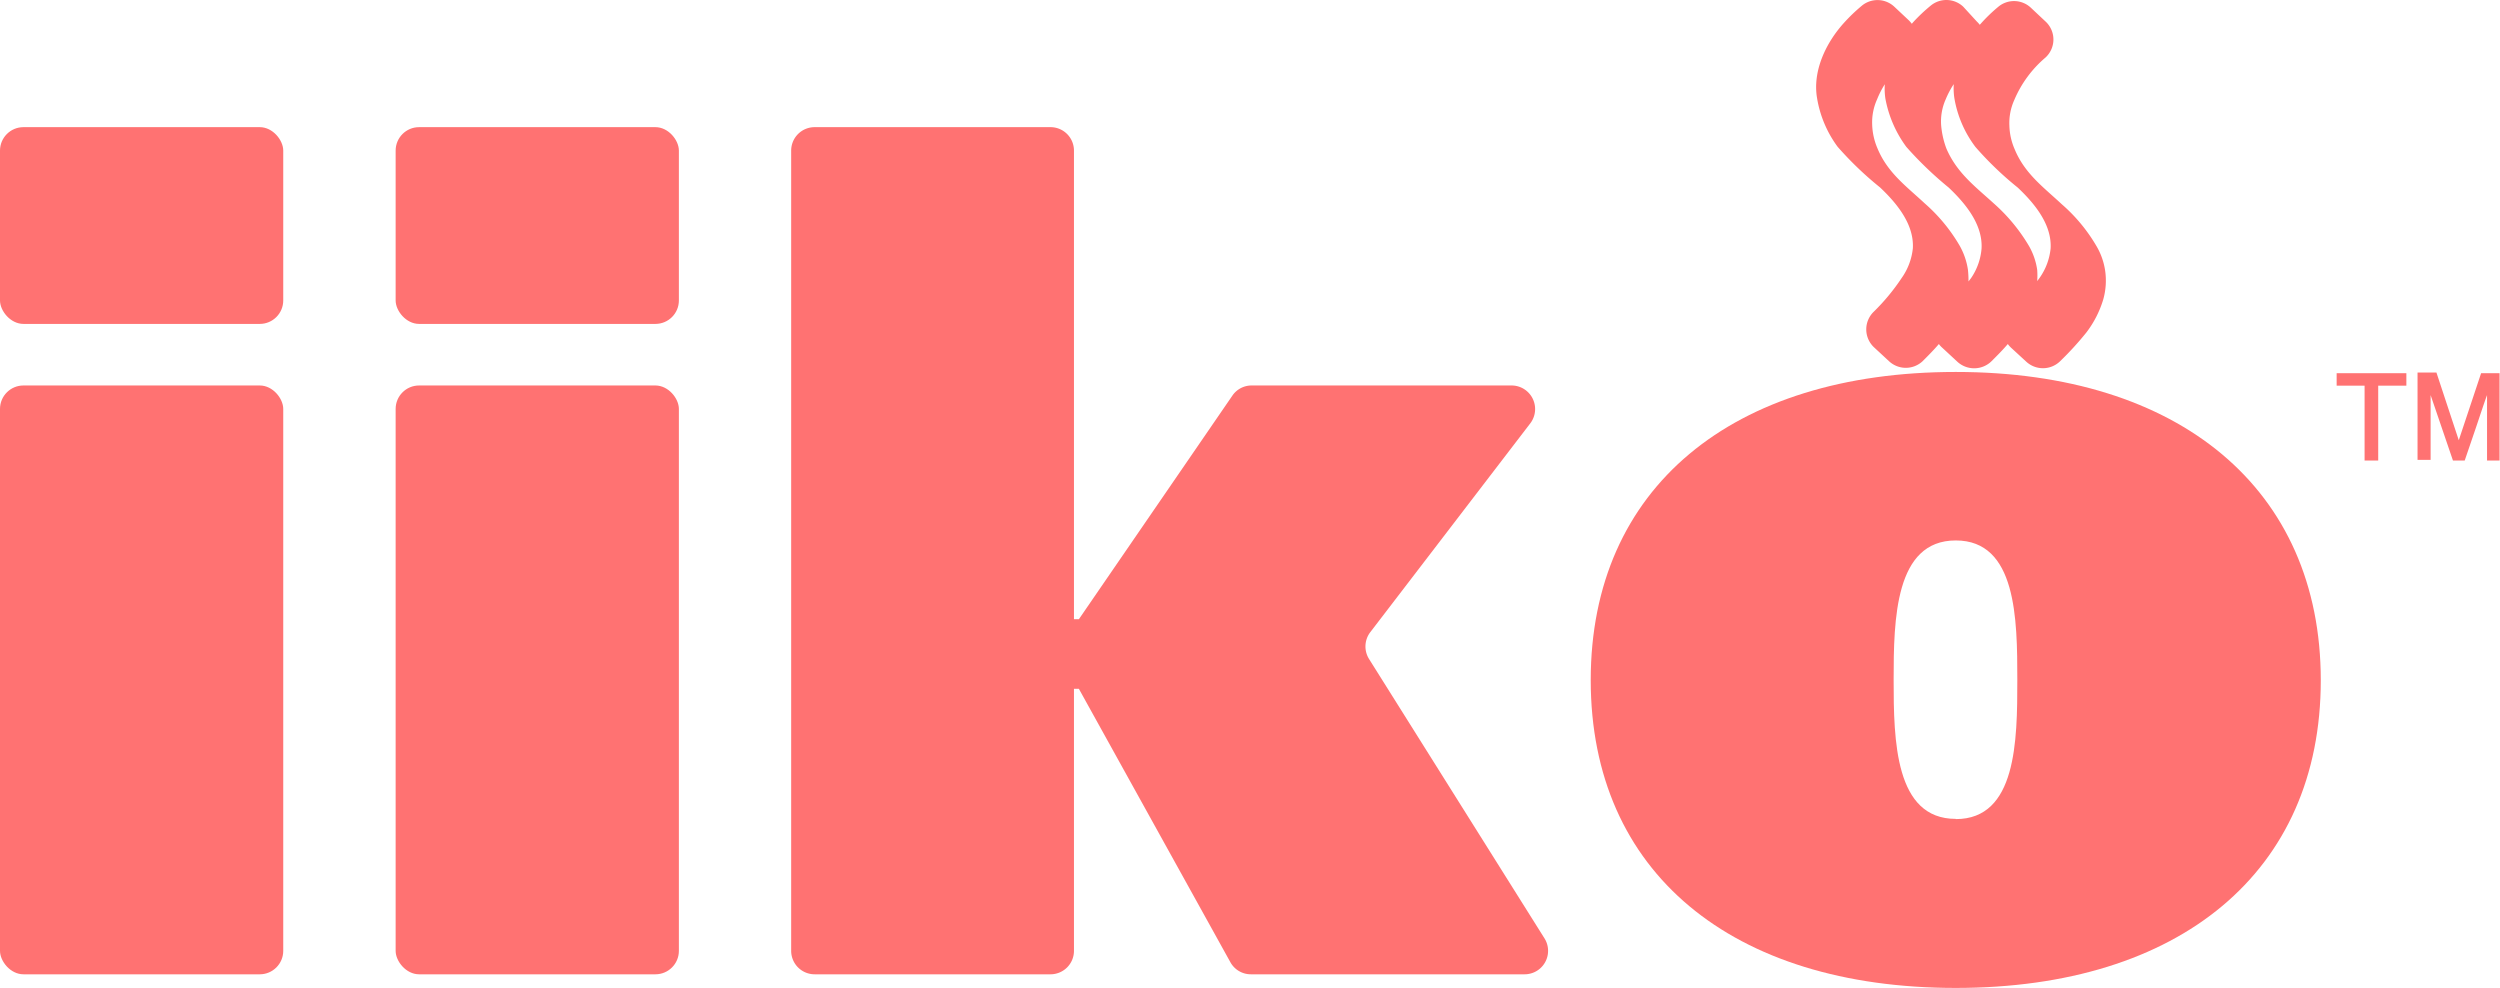 <svg xmlns="http://www.w3.org/2000/svg" id="Layer_1" data-name="Layer 1" viewBox="0 0 223.75 88.42"><defs><style>.cls-1{fill:rgba(255, 114, 114, 1)}</style></defs><path d="M175.04 33.29c-20 0-32.67 10.37-32.67 27.58s12.64 27.55 32.67 27.55 32.67-10.37 32.67-27.53-12.68-27.6-32.67-27.6Zm0 40c-5.44 0-5.56-7-5.56-12.44s.12-12.48 5.56-12.48 5.51 7 5.51 12.48-.07 12.46-5.51 12.46Z" class="cls-1"/><rect width="25.35" height="52.7" y="34.5" class="cls-1" rx="2.1"/><rect width="25.35" height="17.61" y="11.38" class="cls-1" rx="2.1"/><rect width="25.35" height="52.7" x="35.41" y="34.5" class="cls-1" rx="2.1"/><rect width="25.35" height="17.61" x="35.41" y="11.38" class="cls-1" rx="2.1"/><path d="M122.53 58.98a2.11 2.11 0 0 1 .11-2.4l14.32-18.69a2.11 2.11 0 0 0-1.67-3.39h-23.27a2.08 2.08 0 0 0-1.73.92l-13.73 20h-.44V13.48a2.1 2.1 0 0 0-2.1-2.1H72.91a2.1 2.1 0 0 0-2.1 2.1V85.1a2.1 2.1 0 0 0 2.1 2.1h21.11a2.1 2.1 0 0 0 2.1-2.1V61.65h.44l13.56 24.47a2.09 2.09 0 0 0 1.84 1.08h24.49a2.1 2.1 0 0 0 1.78-3.22ZM164.47 13.14a30.46 30.46 0 0 0 3.8 3.64c1.49 1.41 3.05 3.29 2.93 5.44a5.58 5.58 0 0 1-1 2.66 18.66 18.66 0 0 1-2.49 3.01 2.2 2.2 0 0 0 0 3.18l1.36 1.26a2.2 2.2 0 0 0 3 0c.5-.5 1-1 1.46-1.54a1.87 1.87 0 0 0 .3.33l1.37 1.27a2.22 2.22 0 0 0 3.05-.07c.5-.5 1-1 1.45-1.53a2.28 2.28 0 0 0 .29.33l1.36 1.25a2.2 2.2 0 0 0 3.05-.06 27.7 27.7 0 0 0 2.32-2.54 9.22 9.22 0 0 0 1.53-3 6.24 6.24 0 0 0 .16-2.55 6.07 6.07 0 0 0-.75-2.15 14.93 14.93 0 0 0-3.13-3.79c-1.64-1.53-3.32-2.74-4.22-4.93a5.62 5.62 0 0 1-.47-2.11 5 5 0 0 1 .43-2.27 10.17 10.17 0 0 1 2.8-3.82 2.19 2.19 0 0 0 0-3.23L181.76.69a2.2 2.2 0 0 0-2.94-.06 14.4 14.4 0 0 0-1.54 1.49l-.09.1a2.52 2.52 0 0 0-.27-.3L175.71.6a2.2 2.2 0 0 0-2.93-.08 15 15 0 0 0-1.59 1.51l-.08.1a3.48 3.48 0 0 0-.26-.3L169.54.6a2.2 2.2 0 0 0-2.94-.06 15.5 15.5 0 0 0-1.55 1.49c-1.6 1.76-2.85 4.3-2.42 6.77a10.07 10.07 0 0 0 1.84 4.34Zm9.67-4.25a8 8 0 0 1 .72-1.36 6.14 6.14 0 0 0 .06 1.28 10 10 0 0 0 1.88 4.34 29.7 29.7 0 0 0 3.79 3.64c1.49 1.41 3.06 3.29 2.94 5.44a5.49 5.49 0 0 1-1 2.66l-.2.27a6.91 6.91 0 0 0 0-1 6 6 0 0 0-.74-2.15 15.82 15.82 0 0 0-3.13-3.79c-1.68-1.53-3.32-2.74-4.26-4.93a7.76 7.76 0 0 1-.47-2.11 4.87 4.87 0 0 1 .41-2.29Zm-6.14 0a8.15 8.15 0 0 1 .69-1.35 6 6 0 0 0 .05 1.27 10.46 10.46 0 0 0 1.88 4.34 32.6 32.6 0 0 0 3.79 3.64c1.49 1.41 3.05 3.29 2.94 5.44a5.44 5.44 0 0 1-.94 2.66l-.23.3a9.12 9.12 0 0 0-.05-1.05 6.25 6.25 0 0 0-.74-2.15 15.14 15.14 0 0 0-3.13-3.79c-1.64-1.53-3.33-2.74-4.23-4.93a5.82 5.82 0 0 1-.47-2.11 5 5 0 0 1 .44-2.27ZM222.06 33.4l-1 3-1 3-2-6.06h-1.69v7.82h1.17v-5.8l2 5.86h1.05l1-2.93c.34-1 .66-2 1-2.93v5.86h1.12V33.4ZM209.13 34.52h2.5v6.7h1.22v-6.7h2.52V33.4h-6.24v1.12z" class="cls-1"/></svg>